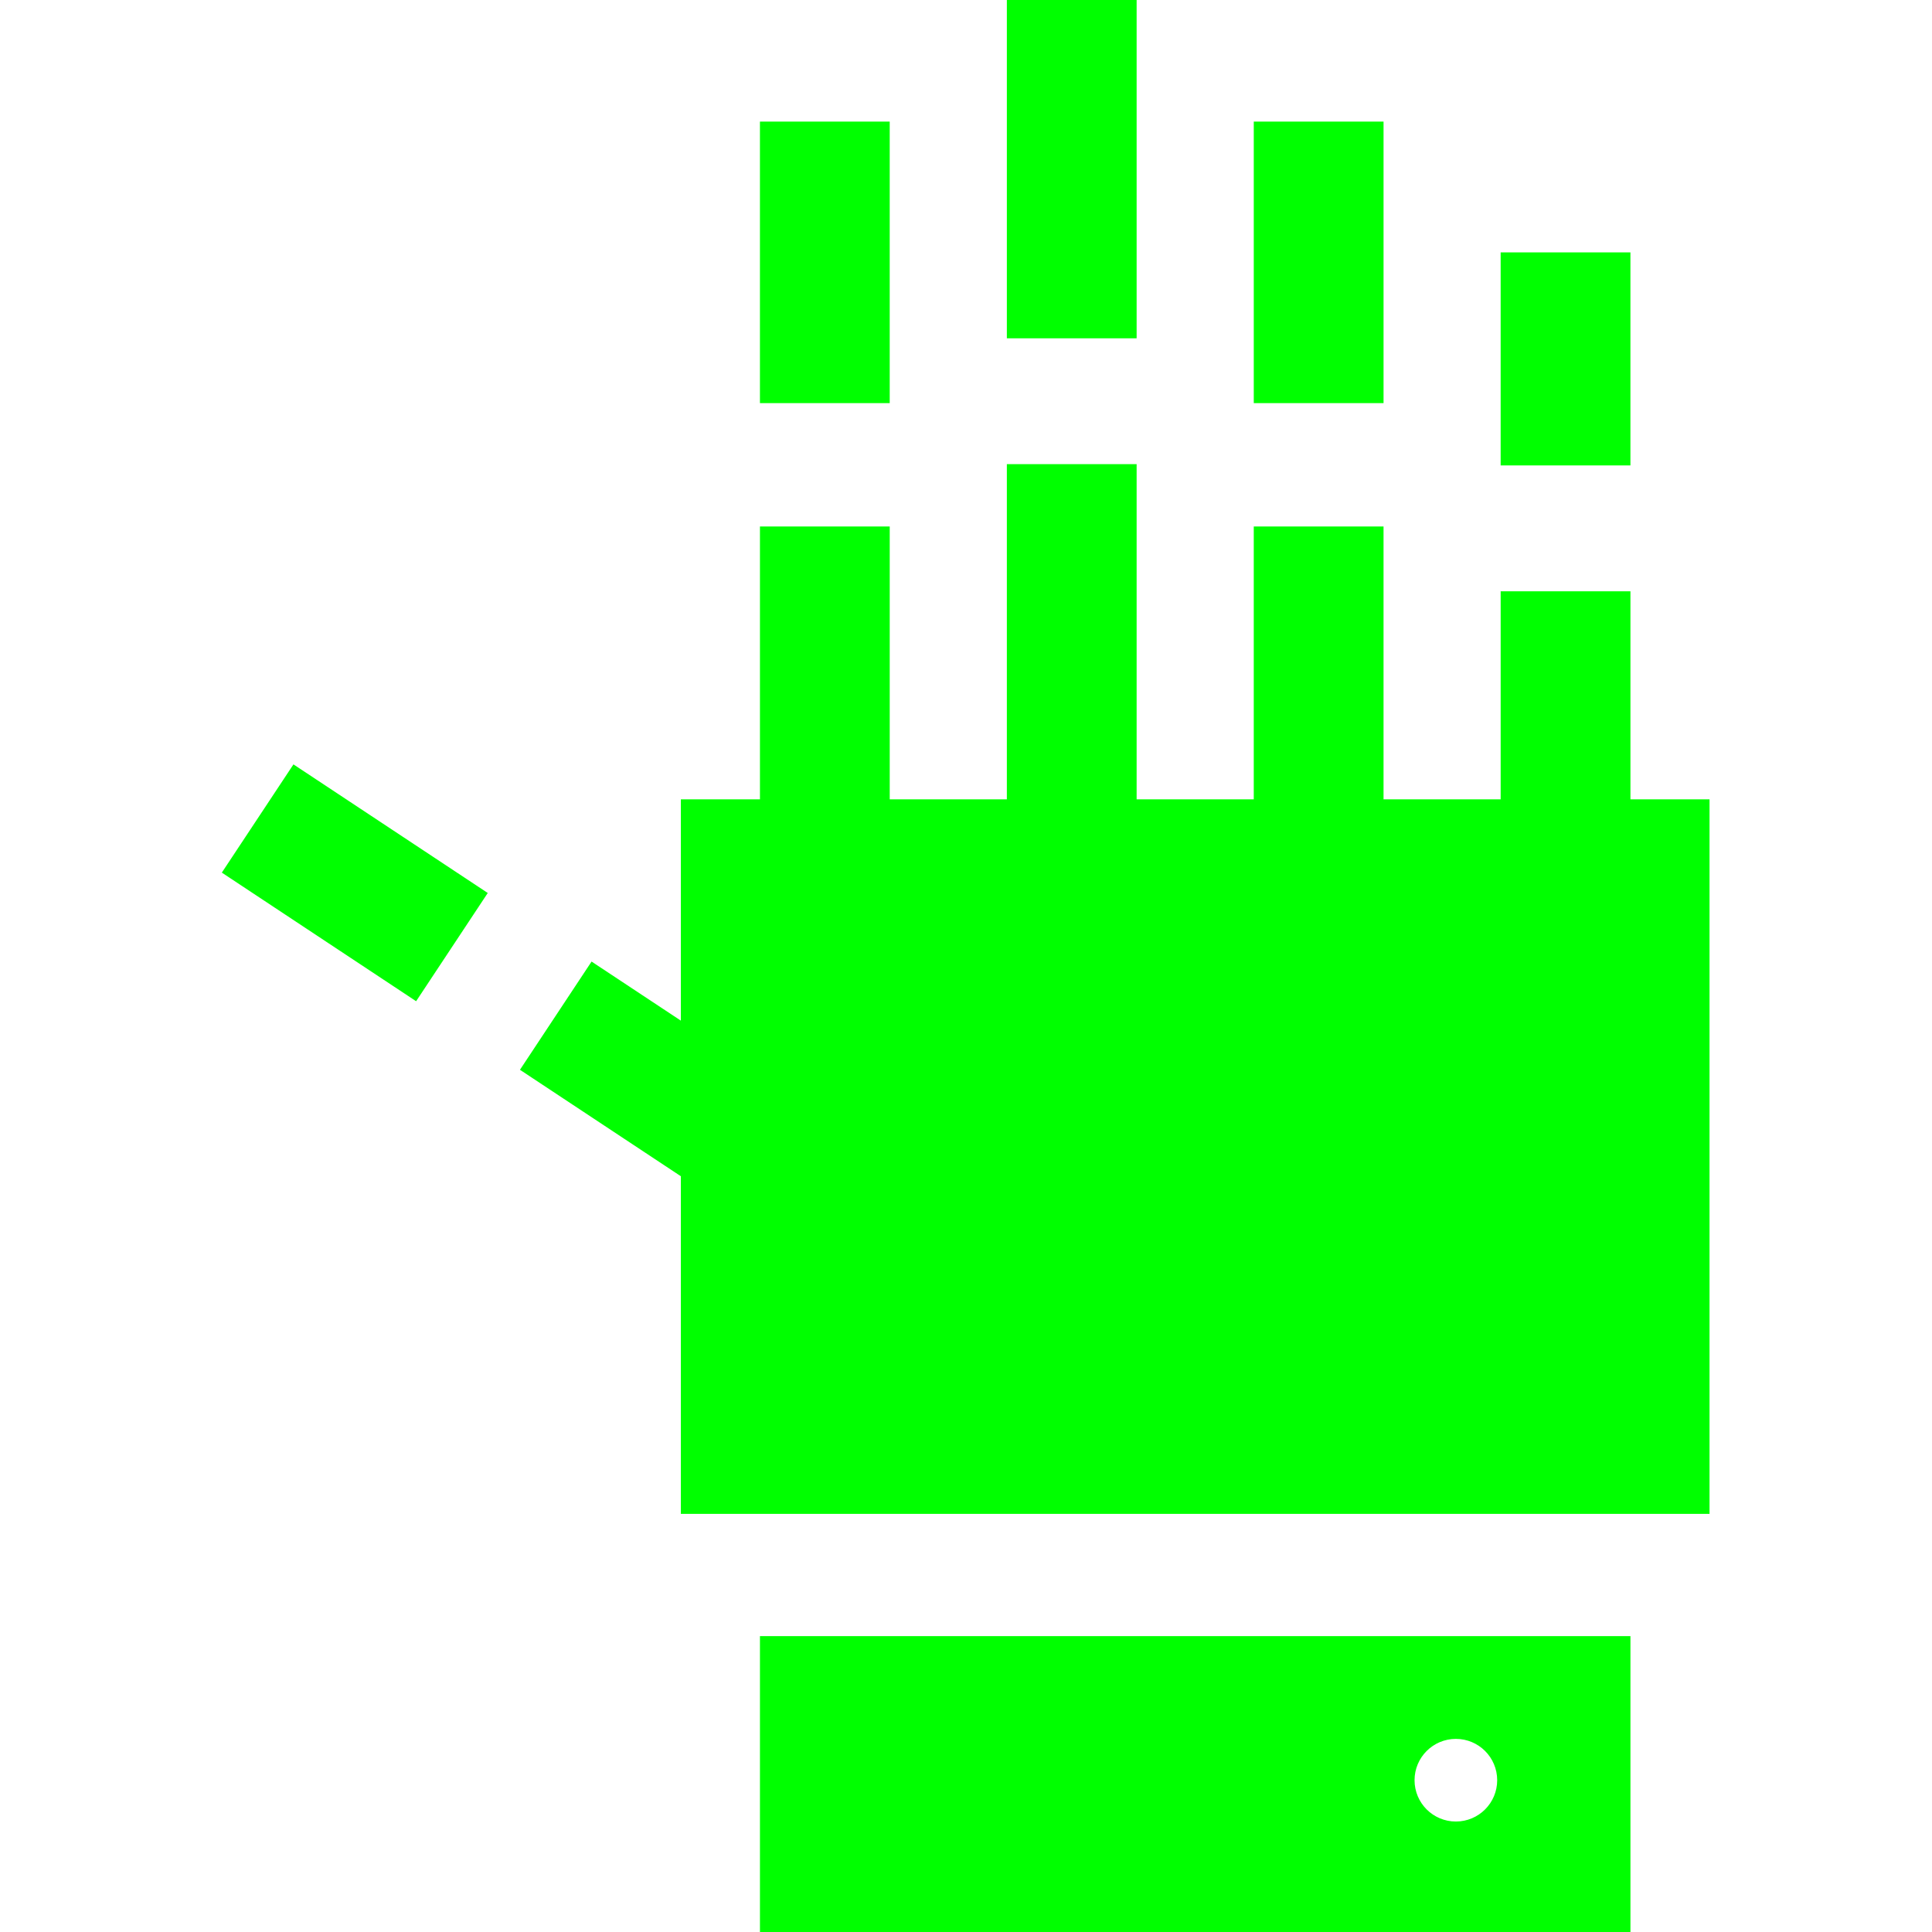 <!DOCTYPE svg PUBLIC "-//W3C//DTD SVG 1.1//EN" "http://www.w3.org/Graphics/SVG/1.1/DTD/svg11.dtd">
<!-- Uploaded to: SVG Repo, www.svgrepo.com, Transformed by: SVG Repo Mixer Tools -->
<svg fill="#00FF00" version="1.1" id="Layer_1" xmlns="http://www.w3.org/2000/svg" xmlns:xlink="http://www.w3.org/1999/xlink" viewBox="0 0 512 512" xml:space="preserve" width="800px" height="800px" stroke="#00FF00">
<g id="SVGRepo_bgCarrier" stroke-width="0"/>
<g id="SVGRepo_tracerCarrier" stroke-linecap="round" stroke-linejoin="round"/>
<g id="SVGRepo_iconCarrier"> <g> <g> <rect x="77.304" y="203.534" transform="matrix(0.552 -0.834 0.834 0.552 -152.941 183.232)" width="33.392" height="60.74"/> </g> </g> <g> <g> <rect x="201.892" y="32.725" width="33.391" height="73.606"/> </g> </g> <g> <g> <rect x="332.763" y="32.725" width="33.391" height="73.606"/> </g> </g> <g> <g> <rect x="267.327" width="33.391" height="89.155"/> </g> </g> <g> <g> <rect x="398.188" y="67.384" width="33.391" height="55.458"/> </g> </g> <g> <g> <polygon points="431.584,212.326 431.584,157.195 398.192,157.195 398.192,212.326 366.151,212.326 366.151,140.021 332.76,140.021 332.76,212.326 300.719,212.326 300.719,123.502 267.327,123.502 267.327,212.326 235.286,212.326 235.286,140.021 201.895,140.021 201.895,212.326 180.937,212.326 180.937,271.413 156.911,255.517 138.487,283.365 180.937,311.45 180.937,400.696 452.541,400.696 452.541,212.326 "/> </g> </g> <g> <g> <path d="M201.895,434.087V512h229.689v-77.913H201.895z M385.82,483.222c-6.323,0-11.45-5.126-11.45-11.45 s5.127-11.45,11.45-11.45c6.324,0,11.45,5.126,11.45,11.45S392.143,483.222,385.82,483.222z"/> </g> </g> </g>
</svg>